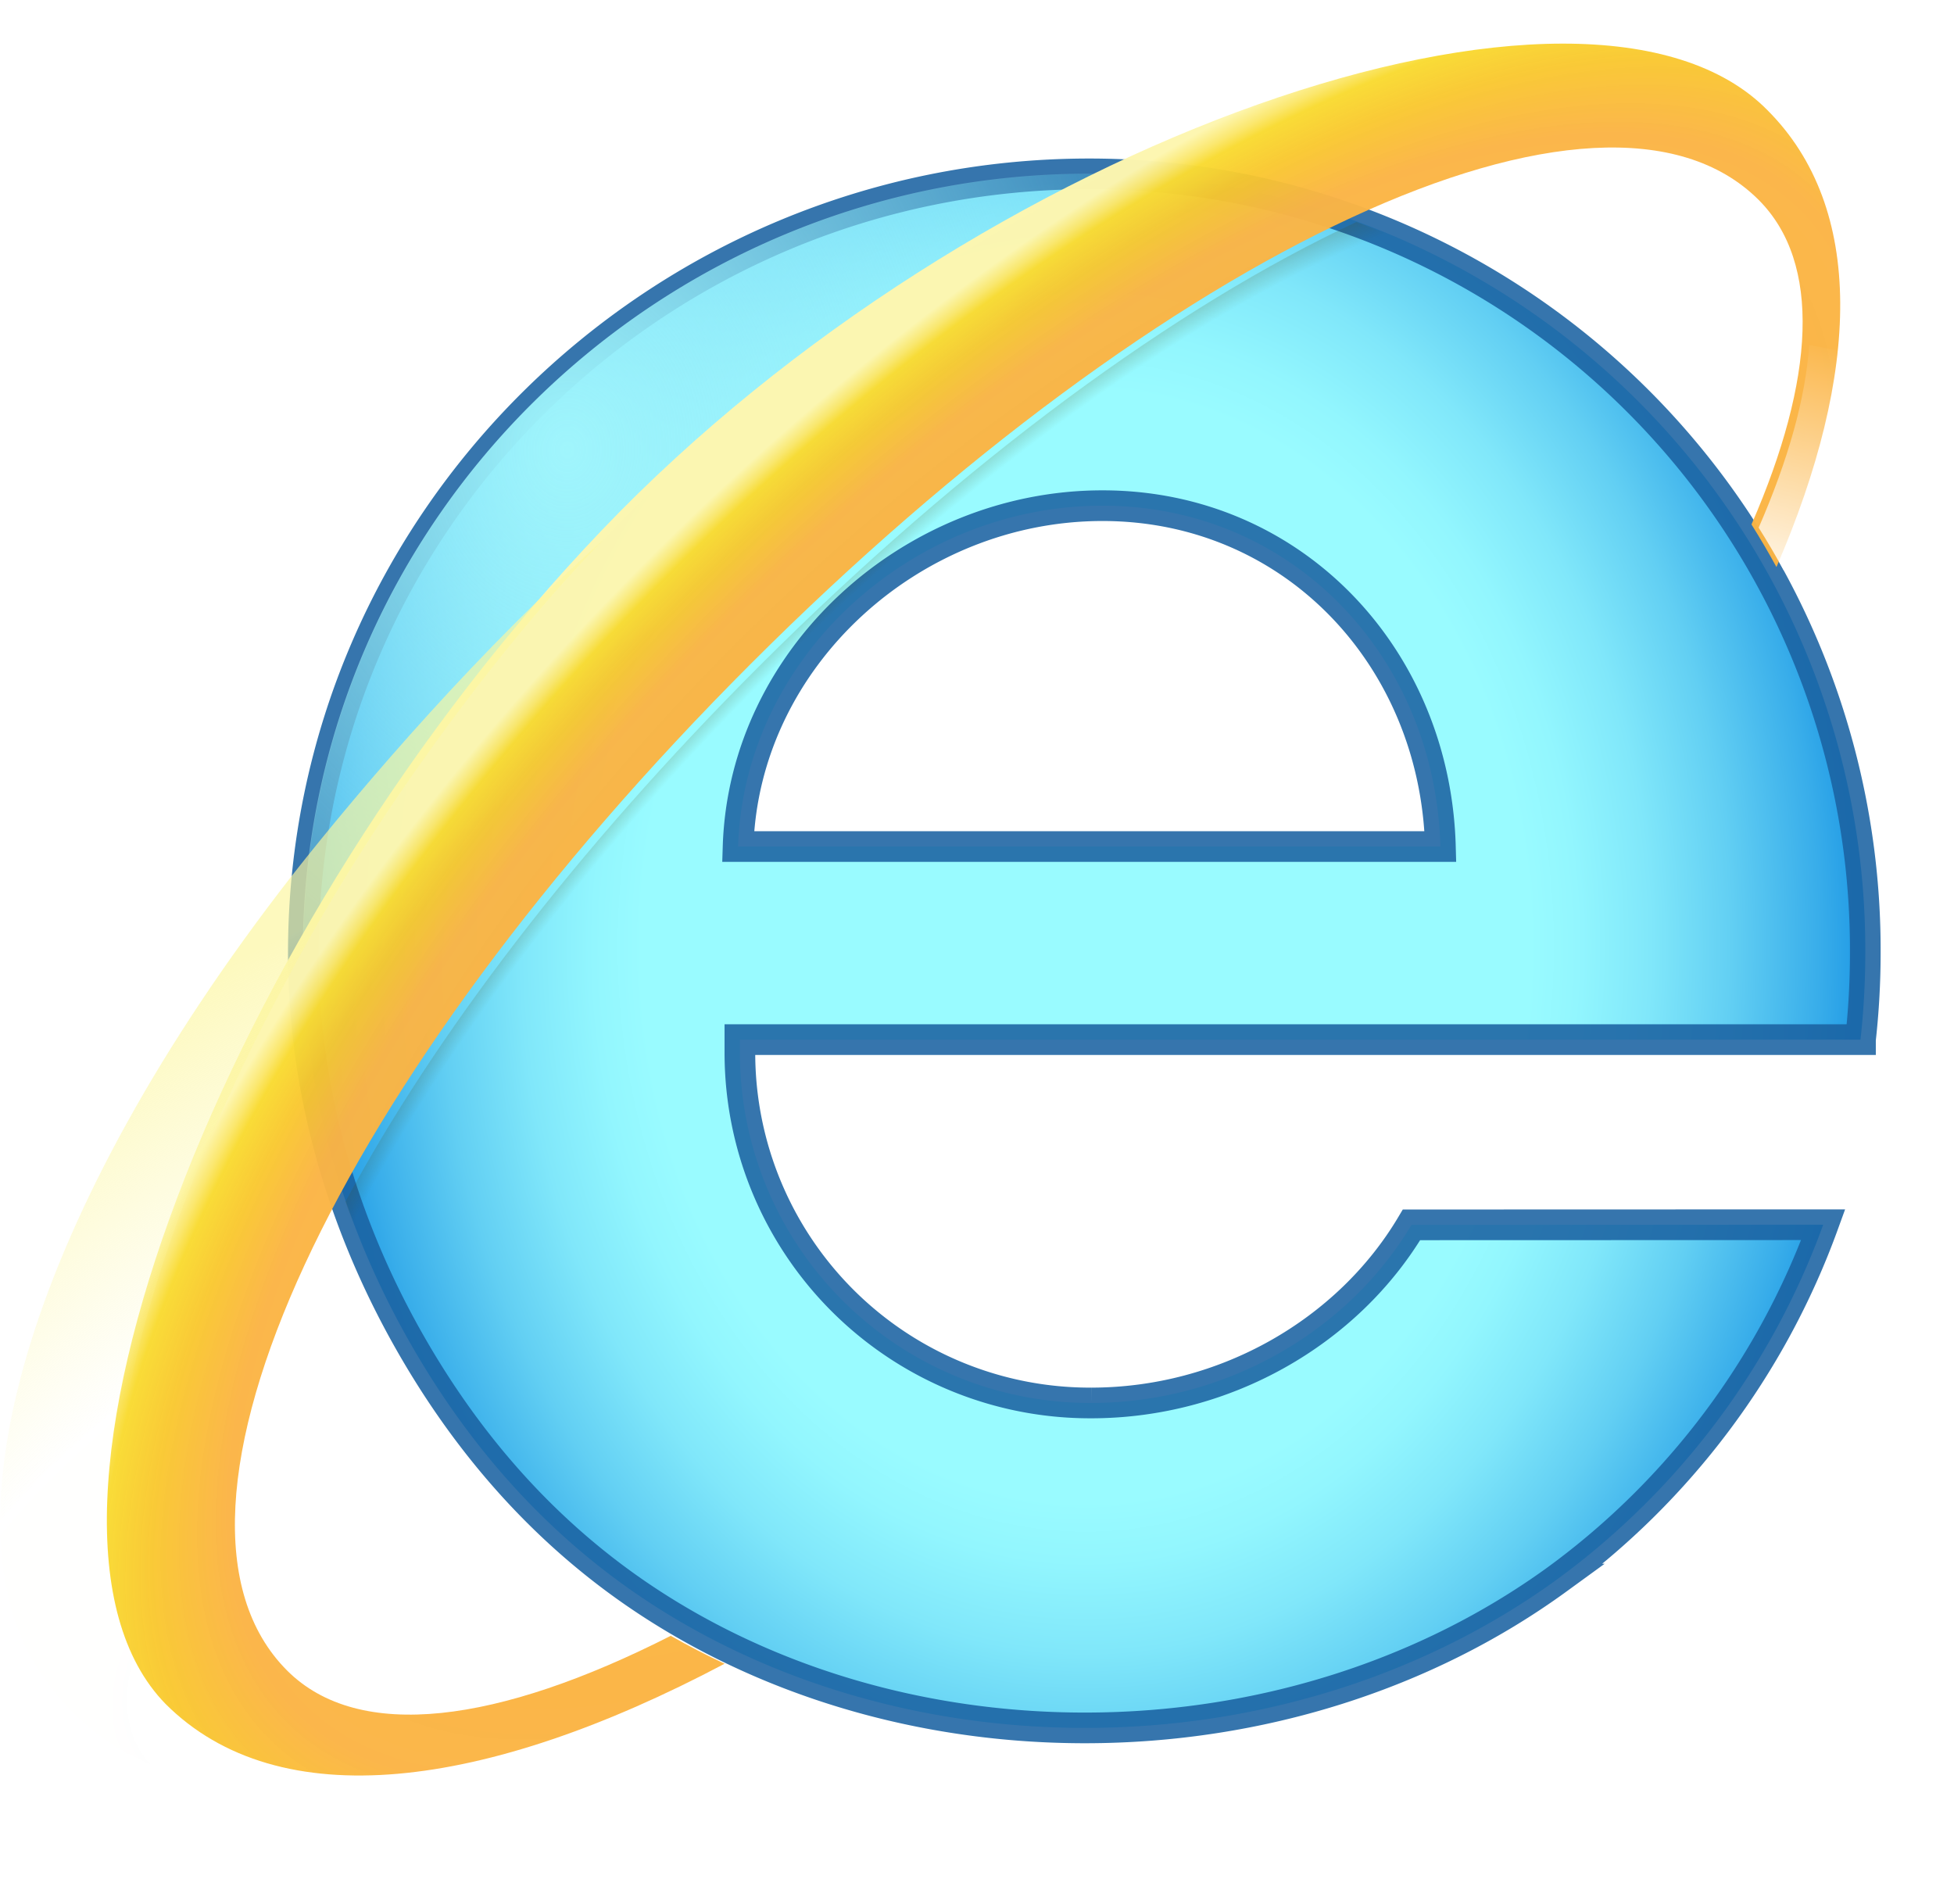 <svg enable-background="new" version="1.1" viewBox="0 -2 313 305" xmlns="http://www.w3.org/2000/svg" xmlns:xlink="http://www.w3.org/1999/xlink">
  <defs>
    <radialGradient id="P" cx="174" cy="149.6" r="161.6" gradientTransform="matrix(0 1 -.8 0 293.6 -24.38)" gradientUnits="userSpaceOnUse">
      <stop stop-color="#99fbff" offset=".55"/>
      <stop stop-color="#92f6fe" offset=".61"/>
      <stop stop-color="#80e7fa" offset=".7"/>
      <stop stop-color="#62cff3" offset=".8"/>
      <stop stop-color="#38adea" offset=".91"/>
      <stop stop-color="#0f8ce1" offset="1"/>
    </radialGradient>
    <filter id="filter10941" color-interpolation-filters="sRGB">
      <feFlood flood-color="rgb(255,219,87)" result="flood"/>
      <feComposite in="flood" in2="SourceGraphic" operator="out" result="composite1"/>
      <feGaussianBlur in="composite1" result="blur" stdDeviation="1.9"/>
      <feOffset dx="-1.3" dy="-0.5" result="offset"/>
      <feComposite in="offset" in2="SourceGraphic" operator="atop" result="composite2"/>
    </filter>
    <radialGradient id="radialGradient3984" cx="62.97" cy="220.7" r="48.33" gradientTransform="matrix(3.417 -2.075 1.089 1.793 -389.8 -12.81)" gradientUnits="userSpaceOnUse">
      <stop stop-color="#fcf69f" stop-opacity=".002" offset="0"/>
      <stop stop-color="#fcf69f" stop-opacity=".011" offset=".5"/>
      <stop stop-color="#fcf69f" stop-opacity=".769" offset="1"/>
    </radialGradient>
    <linearGradient id="linearGradient4037" x1="68.74" x2="115.6" y1="280.3" y2="261.3" gradientTransform="matrix(1.083 -1.089 .437 .434 -10.15 174.8)" gradientUnits="userSpaceOnUse">
      <stop stop-color="#f8b633" stop-opacity="0" offset="0"/>
      <stop stop-color="#fbd993" stop-opacity=".57" offset=".25"/>
      <stop stop-color="#fce0a8" stop-opacity=".722" offset=".5"/>
      <stop stop-color="#fff" offset="1"/>
    </linearGradient>
    <linearGradient id="linearGradient4060" x1="281.5" x2="293.1" y1="97.33" y2="54.58" gradientUnits="userSpaceOnUse">
      <stop stop-color="#fff" offset="0"/>
      <stop stop-color="#fff" stop-opacity="0" offset="1"/>
    </linearGradient>
    <radialGradient id="radialGradient5204" cx="93.43" cy="180.8" r="138.8" gradientTransform="matrix(1.054 -1.052 .463 .463 -12.31 166.4)" gradientUnits="userSpaceOnUse">
      <stop stop-color="#f8b633" offset="0"/>
      <stop stop-color="#fbb445" stop-opacity=".969" offset=".828"/>
      <stop stop-color="#f9c72d" stop-opacity=".953" offset=".903"/>
      <stop stop-color="#f9db33" stop-opacity=".98" offset=".955"/>
      <stop stop-color="#fbe76c" stop-opacity=".98" offset=".973"/>
      <stop stop-color="#fdf6b0" stop-opacity=".98" offset="1"/>
    </radialGradient>
    <radialGradient id="radialGradient5346" cx="137.9" cy="243.8" r="84.08" gradientTransform="matrix(1.382 -1.388 .469 .467 -146.2 223.5)" gradientUnits="userSpaceOnUse">
      <stop stop-color="#3d3a04" stop-opacity="0" offset="0"/>
      <stop stop-color="#454205" stop-opacity="0" offset=".932"/>
      <stop stop-color="#4e4a06" stop-opacity=".266" offset="1"/>
    </radialGradient>
    <radialGradient id="radialGradient5364" cx="92.08" cy="70.36" r="64.37" gradientTransform="matrix(1.82 .032 -.039 2.192 -73.94 -85.11)" gradientUnits="userSpaceOnUse">
      <stop stop-color="#a0f5fc" offset="0"/>
      <stop stop-color="#a0f3fc" stop-opacity="0" offset="1"/>
    </radialGradient>
  </defs>
  <path id="letter-e" d="m226.1 194.2c-10.23 17.2-29.93 28.53-51.3 28.53a56.08 56.08 0 0 1-56.28-56v-2.2h179.5a125.8 125.8 0 0 0 0.77-13.88 124.3 124.3 0 0 0-124.3-124.8c-69.08 0-125.9 55.76-125.9 124.8 0 22.48 6.47 43.56 16.7 61.75 9.15 16.27 21.16 30.23 36.5 40.8 20.22 13.92 45.5 21.58 72 21.58 27.95 0 54.67-8.54 75.7-23.84a122 122 0 0 0 42.56-56.76zm-49.5-115.2c30.52 0 53.3 24.3 54.13 54.6h-112.5c0.97-30.3 27.8-54.6 58.37-54.6z" fill="url(#P)" stroke="#1b62a2" stroke-opacity=".878" stroke-width="4.913" style="paint-order:stroke markers fill"/>
  <path id="extra-top-left-blue" transform="translate(0,-2)" d="m174.4 27.82c-68.94 0-125.7 55.53-125.9 124.4 13.17-23.46 29.98-46.79 49.09-66.79 23.06-24.14 51.59-43.92 79.64-57.51a124.3 124.3 0 0 0-2.836-0.105z" fill="url(#radialGradient5364)"/>
  <g filter="url(#filter10941)">
    <path id="yellow-main" d="m108.8 260.5c-27.7 14.08-50 17.08-61.5 5.6-25-25 7.8-94.8 74.3-161.3s136.3-99.31 161.4-74.29c10.13 10.13 9 28.72-1.14 52q2.1 3.34 4 6.82c13.47-31.15 14.25-57.5-1.46-73.2-28.75-29.12-126.4 4.2-186.7 67.3s-97.79 159.4-69.89 188c18.14 18.14 51.2 13.87 89.56-6.43q-4.38-2.05-8.55-4.43z" fill="url(#radialGradient5204)"/>
  </g>
  <g>
    <path id="right-white" transform="translate(0,-2)" d="m289.8 55.25c-0.56 8.466-3.332 18.35-8.088 29.27 1.4 2.227 2.733 4.5 4 6.82 5.436-12.57 8.803-24.36 9.855-34.98z" fill="url(#linearGradient4060)" fill-rule="evenodd"/>
    <path id="bottom-white" transform="translate(0,-2)" d="m108.8 262.5c-13.23 6.727-25.23 10.92-35.41 12.21-4.837 1.356-4.668 3.448-4.597 5.526 0.666 1.698 1.556 3.295 7.738 2.525 12.5-2.74 26.28-8.127 40.82-15.82-2.92-1.367-5.771-2.845-8.551-4.432z" fill="url(#linearGradient4037)"/>
    <path id="left-yellow-halo" d="m46.15 154.6c12.85-24.58 33.55-52.85 50.53-70.16-19.18 16.92-38.24 38.93-50 53.93-42.52 54.68-55.05 102.5-41.35 125.7 11.08 18.8 32.27 23.17 53 18.83-12.4-0.08-22.86-3.75-30.6-11.48-18.48-18.97-8.2-67.73 18.4-116.8z" fill="url(#radialGradient3984)" opacity=".877"/>
    <path id="yellow-ring-shadow" transform="translate(0,-2)" d="m217.3 35.55c-28.8 13.43-62.7 38.17-95.78 71.26-29.29 29.3-52.03 59.23-66.19 85.7 1.292 3.734 2.75 7.388 4.354 10.95 6.443-25.29 32.58-54.18 64.28-92.23 1.749-2.099 3.675-5.125 5.818-7.215 3.948-5.079 8.745-9.506 14.15-13.09 29.88-18.07 54.3-40.56 79.55-52.88-2.04-0.885-4.103-1.714-6.188-2.488z" fill="url(#radialGradient5346)"/>
  </g>
</svg>
